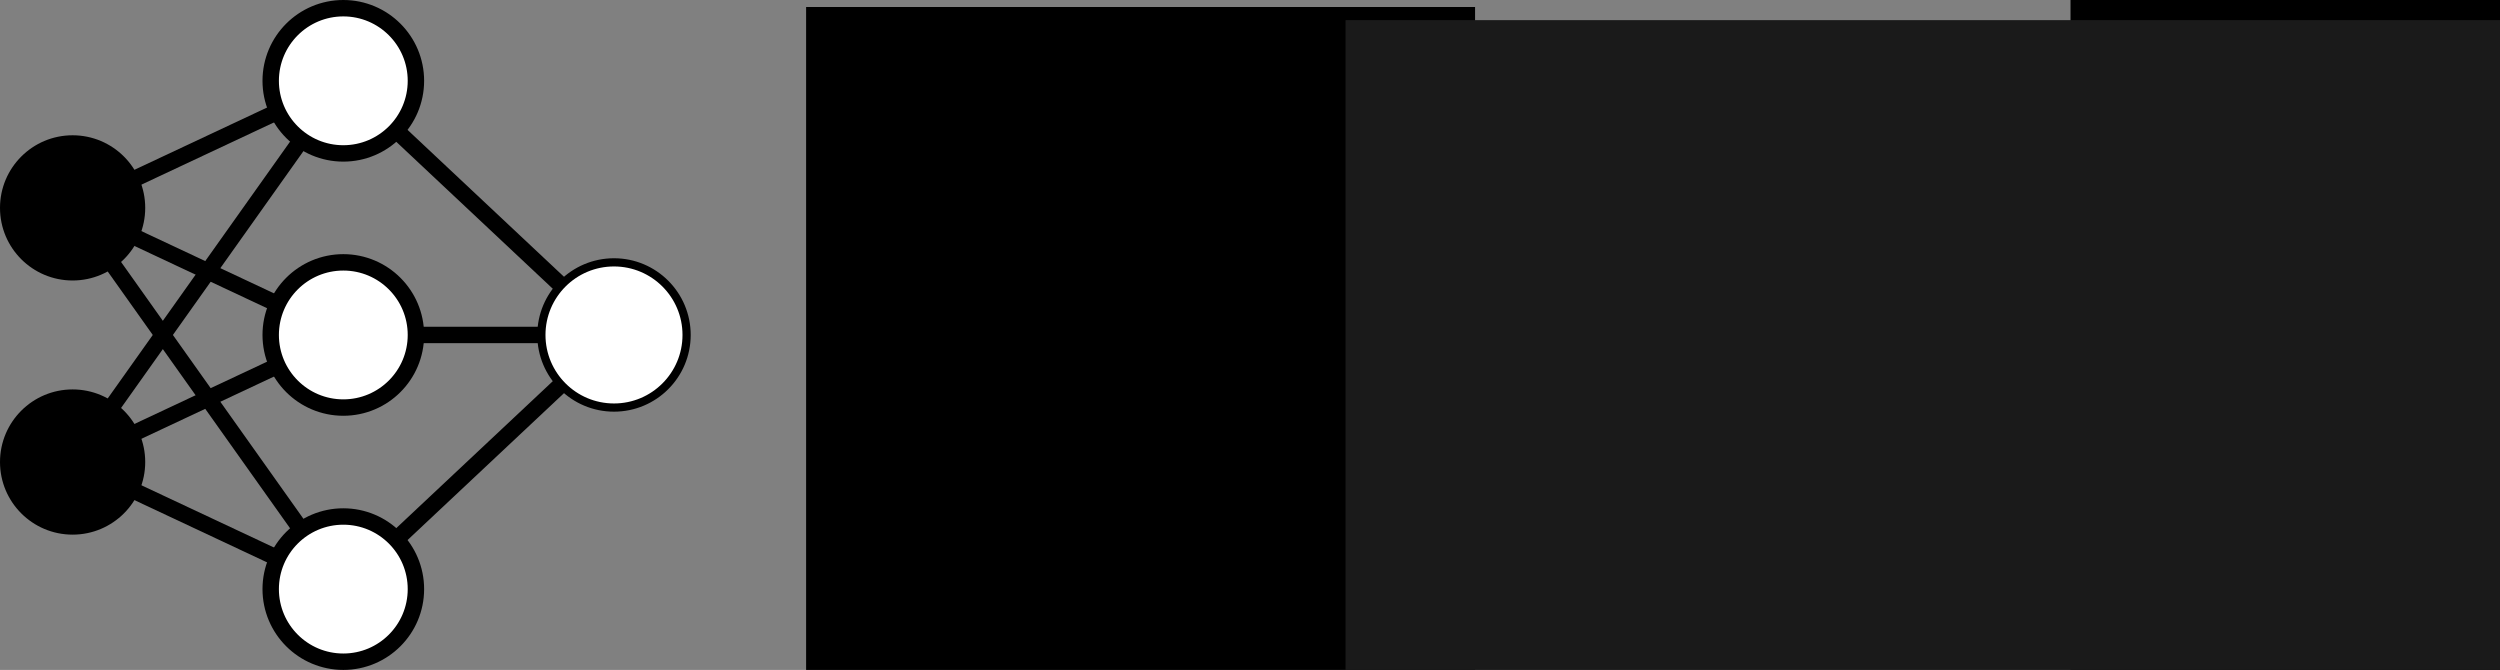 <?xml version="1.0" encoding="UTF-8" standalone="no"?>
<!-- Created with Inkscape (http://www.inkscape.org/) -->

<svg
   xmlns:dc="http://purl.org/dc/elements/1.1/"
   xmlns:cc="http://creativecommons.org/ns#"
   xmlns:rdf="http://www.w3.org/1999/02/22-rdf-syntax-ns#"
   xmlns:svg="http://www.w3.org/2000/svg"
   xmlns="http://www.w3.org/2000/svg"
   xmlns:sodipodi="http://sodipodi.sourceforge.net/DTD/sodipodi-0.dtd"
   xmlns:inkscape="http://www.inkscape.org/namespaces/inkscape"
   width="152.392mm"
   height="40.836mm"
   viewBox="0 0 152.392 40.836"
   version="1.1"
   id="svg8"
   inkscape:version="0.92.4 (unknown)"
   sodipodi:docname="logo.svg">
  <rect x="0" y="0" width="152.392" height="40.836" fill="#808080" stroke="none"/>
  <defs
     id="defs2" />
  <sodipodi:namedview
     id="base"
     pagecolor="#ffffff"
     bordercolor="#666666"
     borderopacity="1.0"
     inkscape:pageopacity="0.0"
     inkscape:pageshadow="2"
     inkscape:zoom="1.23475"
     inkscape:cx="298.84447"
     inkscape:cy="74.285488"
     inkscape:document-units="mm"
     inkscape:current-layer="layer1"
     showgrid="false"
     inkscape:window-width="1368"
     inkscape:window-height="744"
     inkscape:window-x="0"
     inkscape:window-y="0"
     inkscape:window-maximized="1"
     showguides="true"
     inkscape:snap-global="true"
     inkscape:object-paths="true"
     inkscape:snap-intersection-paths="true"
     inkscape:snap-smooth-nodes="true"
     inkscape:snap-midpoints="true"
     inkscape:snap-bbox="true"
     inkscape:bbox-paths="true"
     inkscape:bbox-nodes="true"
     inkscape:snap-bbox-edge-midpoints="true"
     inkscape:snap-bbox-midpoints="true"
     inkscape:snap-center="true"
     inkscape:snap-object-midpoints="true"
     inkscape:snap-page="true">
    <inkscape:grid
       type="xygrid"
       id="grid1067"
       originx="-8.572"
       originy="-19.729" />
  </sodipodi:namedview>
  <g
     inkscape:label="Layer 1"
     inkscape:groupmode="layer"
     id="layer1"
     transform="translate(-24.426,-118.84)">
    <flowRoot
       xml:space="preserve"
       id="flowRoot817"
       style="font-style:normal;font-variant:normal;font-weight:normal;font-stretch:normal;font-size:40px;line-height:1.25;font-family:Bitter;-inkscape-font-specification:Bitter;letter-spacing:0px;word-spacing:0px;fill:#000000;fill-opacity:1;stroke:none"
       inkscape:export-xdpi="96"
       inkscape:export-ydpi="96"><flowRegion
         id="flowRegion819"
         style="font-style:normal;font-variant:normal;font-weight:normal;font-stretch:normal;font-family:Bitter;-inkscape-font-specification:Bitter"><rect
           id="rect821"
           width="181.413"
           height="128.771"
           x="150.638"
           y="88.753"
           style="font-style:normal;font-variant:normal;font-weight:normal;font-stretch:normal;font-family:Bitter;-inkscape-font-specification:Bitter" /></flowRegion><flowPara
         id="flowPara823" /></flowRoot>    <g
       transform="matrix(1,0,0,1.248,19.55,-51.517)"
       id="g927-3-1"
       inkscape:export-xdpi="96"
       inkscape:export-ydpi="96">
      <flowRoot
         transform="matrix(0.265,0,0,0.265,42.639,88.432)"
         style="font-style:normal;font-variant:normal;font-weight:normal;font-stretch:normal;font-size:40px;line-height:1.25;font-family:'Homeworld Translator';-inkscape-font-specification:'Homeworld Translator';letter-spacing:0px;word-spacing:0px;fill:#000000;fill-opacity:1;stroke:none"
         id="flowRoot903-6-2"
         xml:space="preserve"><flowRegion
           id="flowRegion905-7-7"><rect
             y="182.7"
             x="42.924"
             height="124.722"
             width="153.877"
             id="rect907-5-0" /></flowRegion><flowPara
           style="font-style:normal;font-variant:normal;font-weight:normal;font-stretch:normal;font-size:106.667px;font-family:Bitter;-inkscape-font-specification:Bitter"
           id="flowPara909-3-9">AI</flowPara></flowRoot>      <flowRoot
         transform="matrix(0.265,0,0,0.265,14.569,95.941)"
         style="font-style:normal;font-variant:normal;font-weight:normal;font-stretch:normal;font-size:40px;line-height:1.25;font-family:Abel;-inkscape-font-specification:Abel;letter-spacing:0px;word-spacing:0px;fill:#1a1a1a;fill-opacity:1;stroke:none"
         id="flowRoot911-5-3"
         xml:space="preserve"><flowRegion
           style="font-style:normal;font-variant:normal;font-weight:normal;font-stretch:normal;font-family:Abel;-inkscape-font-specification:Abel;fill:#1a1a1a"
           id="flowRegion913-6-6"><rect
             style="font-style:normal;font-variant:normal;font-weight:normal;font-stretch:normal;font-family:Abel;-inkscape-font-specification:Abel;fill:#1a1a1a"
             y="156.783"
             x="272.93"
             height="123.102"
             width="304.515"
             id="rect915-2-0" /></flowRegion><flowPara
           style="font-size:106.667px;fill:#1a1a1a"
           id="flowPara917-9-6">dictive</flowPara></flowRoot>    </g>
    <g
       id="g938"
       inkscape:export-xdpi="96"
       inkscape:export-ydpi="96">
      <g
         id="g971"
         style="stroke-width:1;stroke-miterlimit:4;stroke-dasharray:none">
        <path
           inkscape:connector-curvature="0"
           id="path944"
           d="m 28.852,131.512 16.5,23.237 v 0 0 0"
           style="fill:none;stroke:#000000;stroke-width:1;stroke-linecap:butt;stroke-linejoin:miter;stroke-miterlimit:4;stroke-dasharray:none;stroke-opacity:1" />
        <path
           inkscape:connector-curvature="0"
           id="path946"
           d="m 28.852,147.004 16.5,-23.237 v 0"
           style="fill:none;stroke:#000000;stroke-width:1;stroke-linecap:butt;stroke-linejoin:miter;stroke-miterlimit:4;stroke-dasharray:none;stroke-opacity:1" />
        <path
           inkscape:connector-curvature="0"
           id="path948"
           d="m 45.353,139.258 h 16.5 v 0"
           style="fill:none;stroke:#000000;stroke-width:1;stroke-linecap:butt;stroke-linejoin:miter;stroke-miterlimit:4;stroke-dasharray:none;stroke-opacity:1" />
        <path
           inkscape:connector-curvature="0"
           id="path950"
           d="m 28.852,131.512 16.5,-7.746"
           style="fill:none;stroke:#000000;stroke-width:1;stroke-linecap:butt;stroke-linejoin:miter;stroke-miterlimit:4;stroke-dasharray:none;stroke-opacity:1" />
        <path
           inkscape:connector-curvature="0"
           id="path952"
           d="m 45.353,139.258 -16.5,-7.746"
           style="fill:none;stroke:#000000;stroke-width:1;stroke-linecap:butt;stroke-linejoin:miter;stroke-miterlimit:4;stroke-dasharray:none;stroke-opacity:1" />
        <path
           inkscape:connector-curvature="0"
           id="path954"
           d="m 28.852,147.004 16.5,-7.746"
           style="fill:none;stroke:#000000;stroke-width:1;stroke-linecap:butt;stroke-linejoin:miter;stroke-miterlimit:4;stroke-dasharray:none;stroke-opacity:1" />
        <path
           inkscape:connector-curvature="0"
           id="path956"
           d="M 45.353,154.75 28.852,147.004"
           style="fill:none;stroke:#000000;stroke-width:1;stroke-linecap:butt;stroke-linejoin:miter;stroke-miterlimit:4;stroke-dasharray:none;stroke-opacity:1" />
        <path
           inkscape:connector-curvature="0"
           id="path958"
           d="m 45.353,123.767 c 16.5,15.492 16.5,15.492 16.5,15.492"
           style="fill:none;stroke:#000000;stroke-width:1;stroke-linecap:butt;stroke-linejoin:miter;stroke-miterlimit:4;stroke-dasharray:none;stroke-opacity:1" />
        <path
           inkscape:connector-curvature="0"
           id="path960"
           d="m 45.353,154.75 16.5,-15.492 v 0"
           style="fill:none;stroke:#000000;stroke-width:1;stroke-linecap:butt;stroke-linejoin:miter;stroke-miterlimit:4;stroke-dasharray:none;stroke-opacity:1" />
      </g>
      <g
         transform="translate(0.857,8.603)"
         id="g927">
        <circle
           style="fill:#000000;fill-opacity:1;fill-rule:evenodd;stroke:none;stroke-width:0.147;stroke-miterlimit:4;stroke-dasharray:none;stroke-opacity:1"
           id="path1017"
           cx="27.995"
           cy="122.909"
           r="4.426" />
        <circle
           style="fill:#000000;fill-opacity:1;fill-rule:evenodd;stroke:none;stroke-width:0.147;stroke-miterlimit:4;stroke-dasharray:none;stroke-opacity:1"
           id="path1017-2"
           cx="27.995"
           cy="138.401"
           r="4.426" />
      </g>
      <g
         transform="translate(0.538,0.857)"
         id="g923"
         style="fill:#ffffff;fill-opacity:1;stroke:#000000;stroke-width:1;stroke-miterlimit:4;stroke-dasharray:none;stroke-opacity:1">
        <circle
           style="fill:#ffffff;fill-opacity:1;fill-rule:evenodd;stroke:#000000;stroke-width:1;stroke-miterlimit:4;stroke-dasharray:none;stroke-opacity:1"
           id="path1017-6"
           cx="44.815"
           cy="122.909"
           r="4.426" />
        <circle
           style="fill:#ffffff;fill-opacity:1;fill-rule:evenodd;stroke:#000000;stroke-width:1;stroke-miterlimit:4;stroke-dasharray:none;stroke-opacity:1"
           id="path1017-1"
           cx="44.815"
           cy="138.401"
           r="4.426" />
        <circle
           style="fill:#ffffff;fill-opacity:1;fill-rule:evenodd;stroke:#000000;stroke-width:1;stroke-miterlimit:4;stroke-dasharray:none;stroke-opacity:1"
           id="path1017-8"
           cx="44.815"
           cy="153.893"
           r="4.426" />
      </g>
      <circle
         r="4.426"
         cy="139.258"
         cx="61.853"
         id="path1017-7"
         style="fill:#ffffff;fill-opacity:1;fill-rule:evenodd;stroke:#000000;stroke-width:0.5;stroke-miterlimit:4;stroke-dasharray:none;stroke-opacity:1" />
    </g>
  </g>
</svg>
